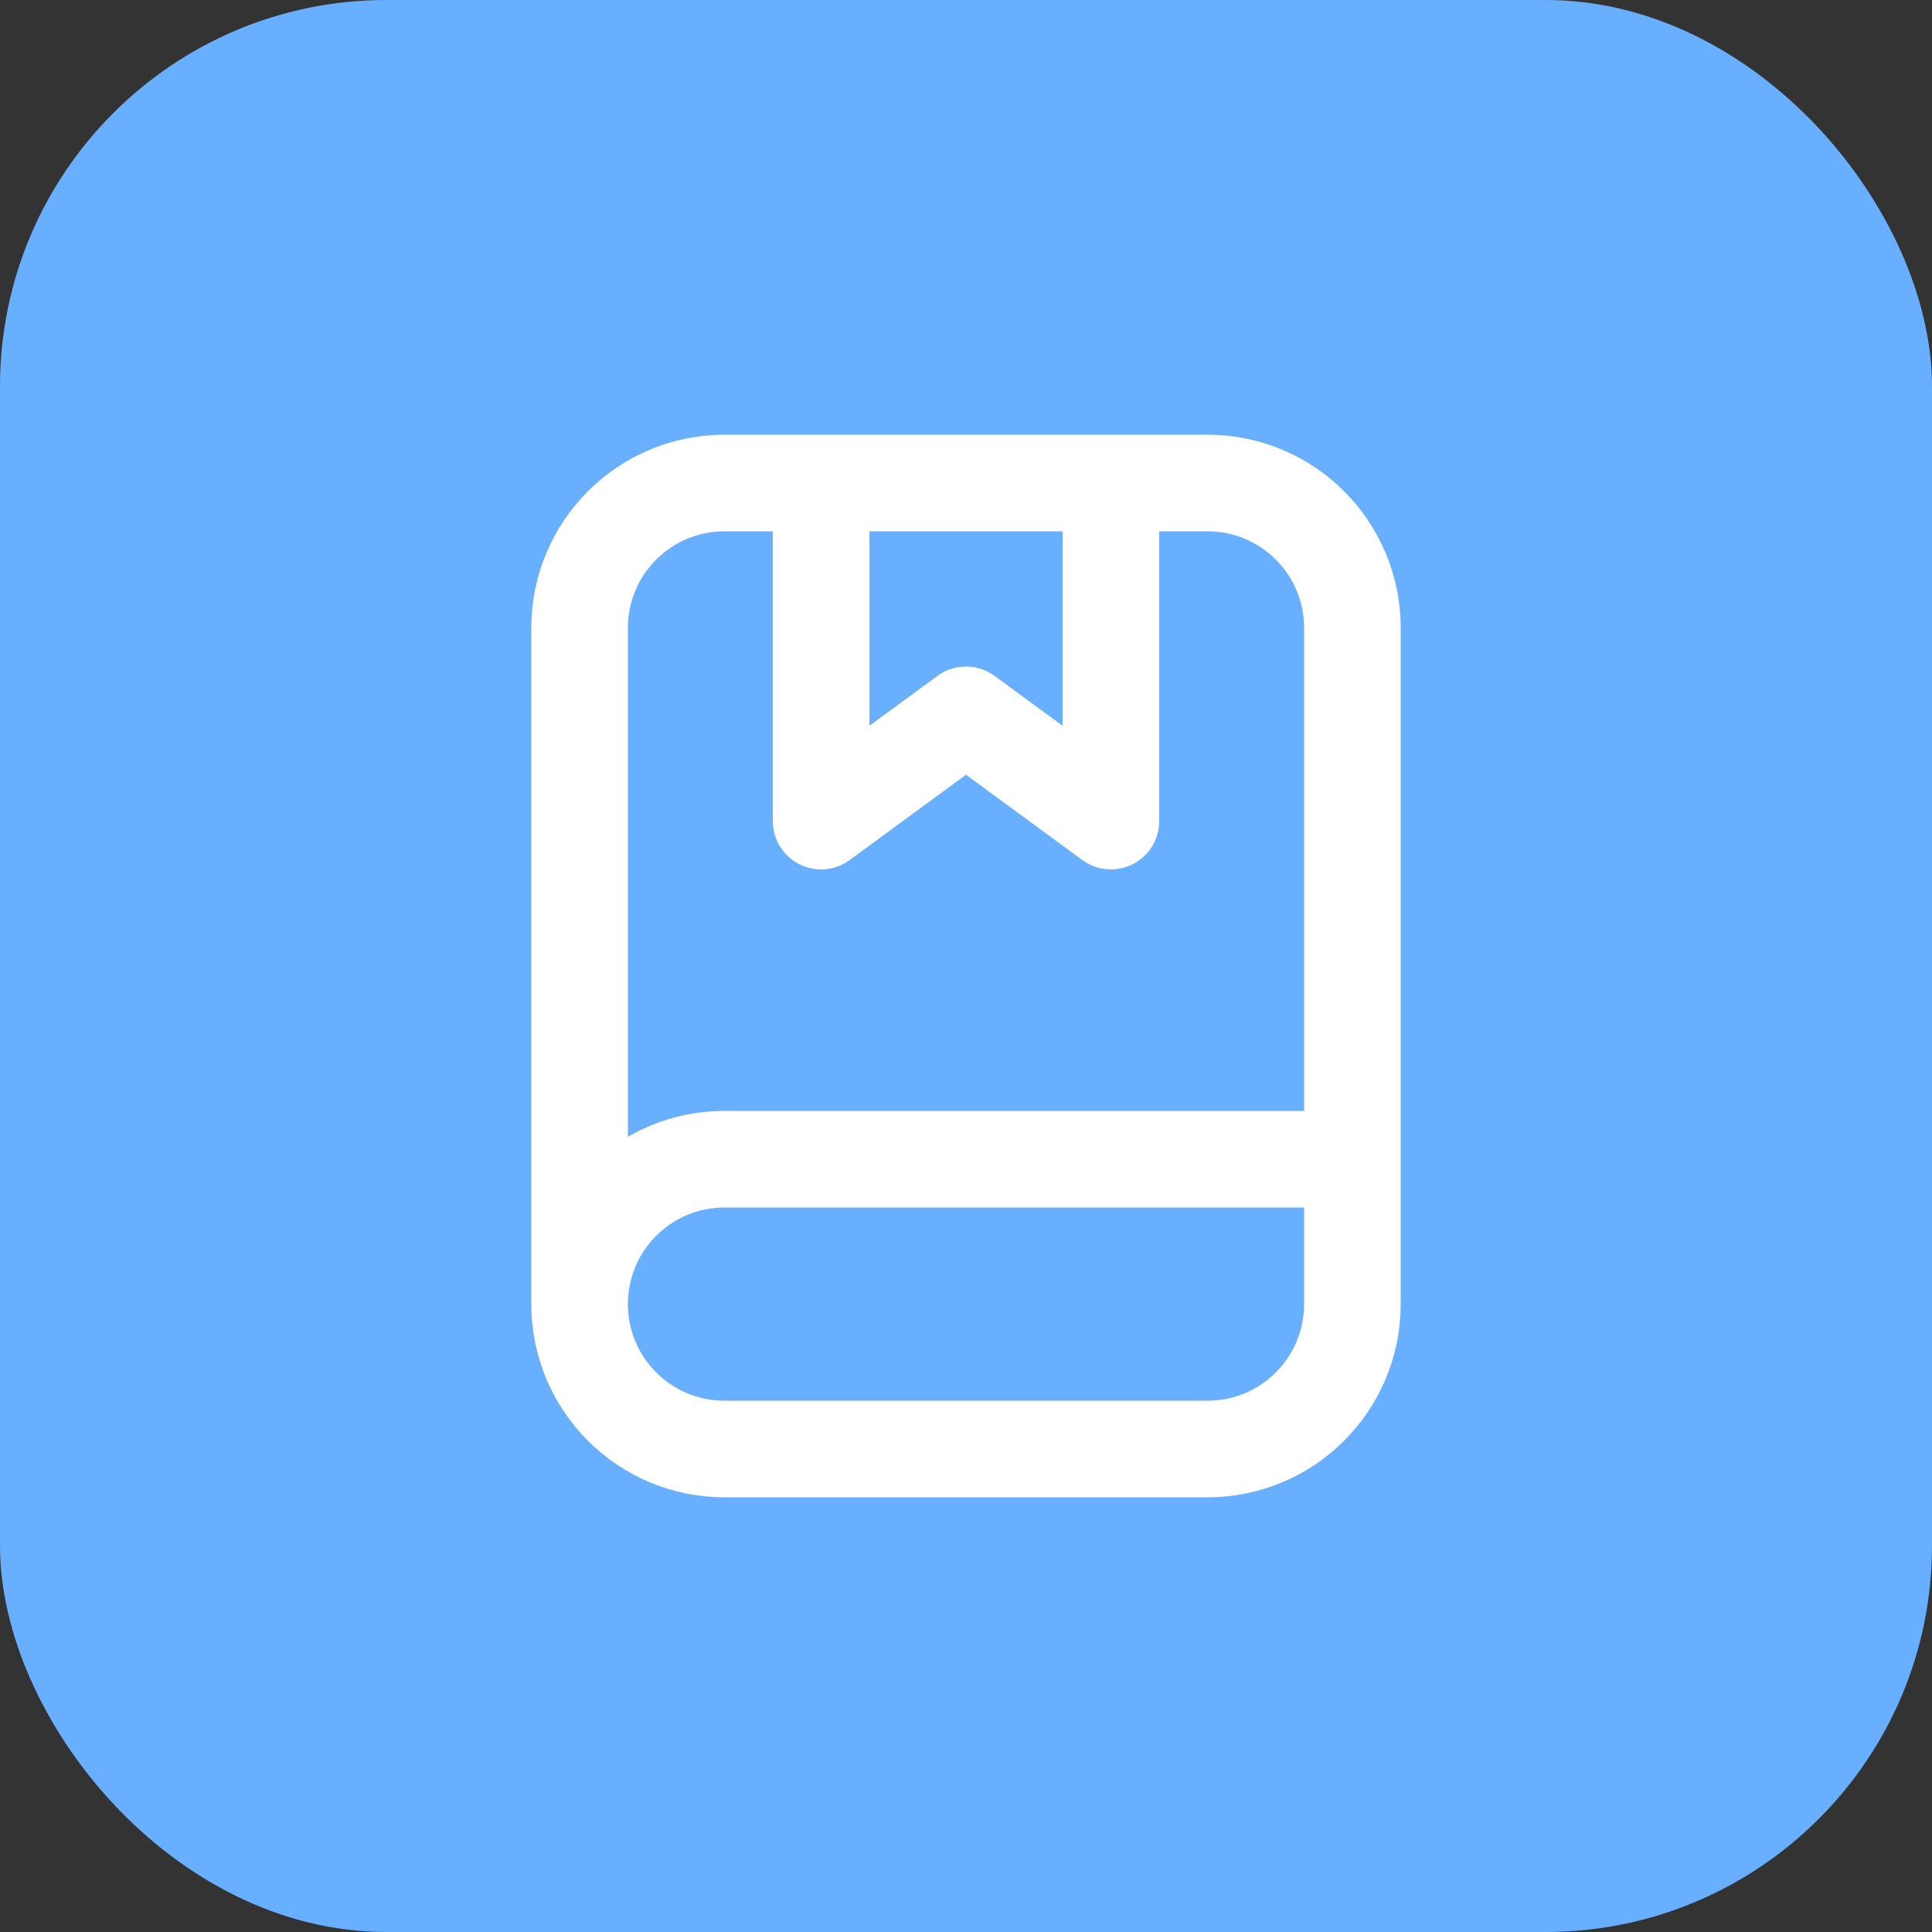 <svg width="40" height="40" viewBox="0 0 40 40" fill="none" xmlns="http://www.w3.org/2000/svg">
<rect x="0" y="0" width="40" height="40" fill="#333333" stroke="none"/>
<rect width="40" height="40" rx="8" fill="#68AFFF"/>
<path d="M28 24H15C13.343 24 12 25.343 12 27M28 24V27C28 28.657 26.657 30 25 30H15C13.343 30 12 28.657 12 27M28 24V13C28 11.343 26.657 10 25 10H15C13.343 10 12 11.343 12 13V27M17 10V17L20 14.8L23 17V10" stroke="white" stroke-width="2" stroke-linecap="round" stroke-linejoin="round"/>
</svg>
